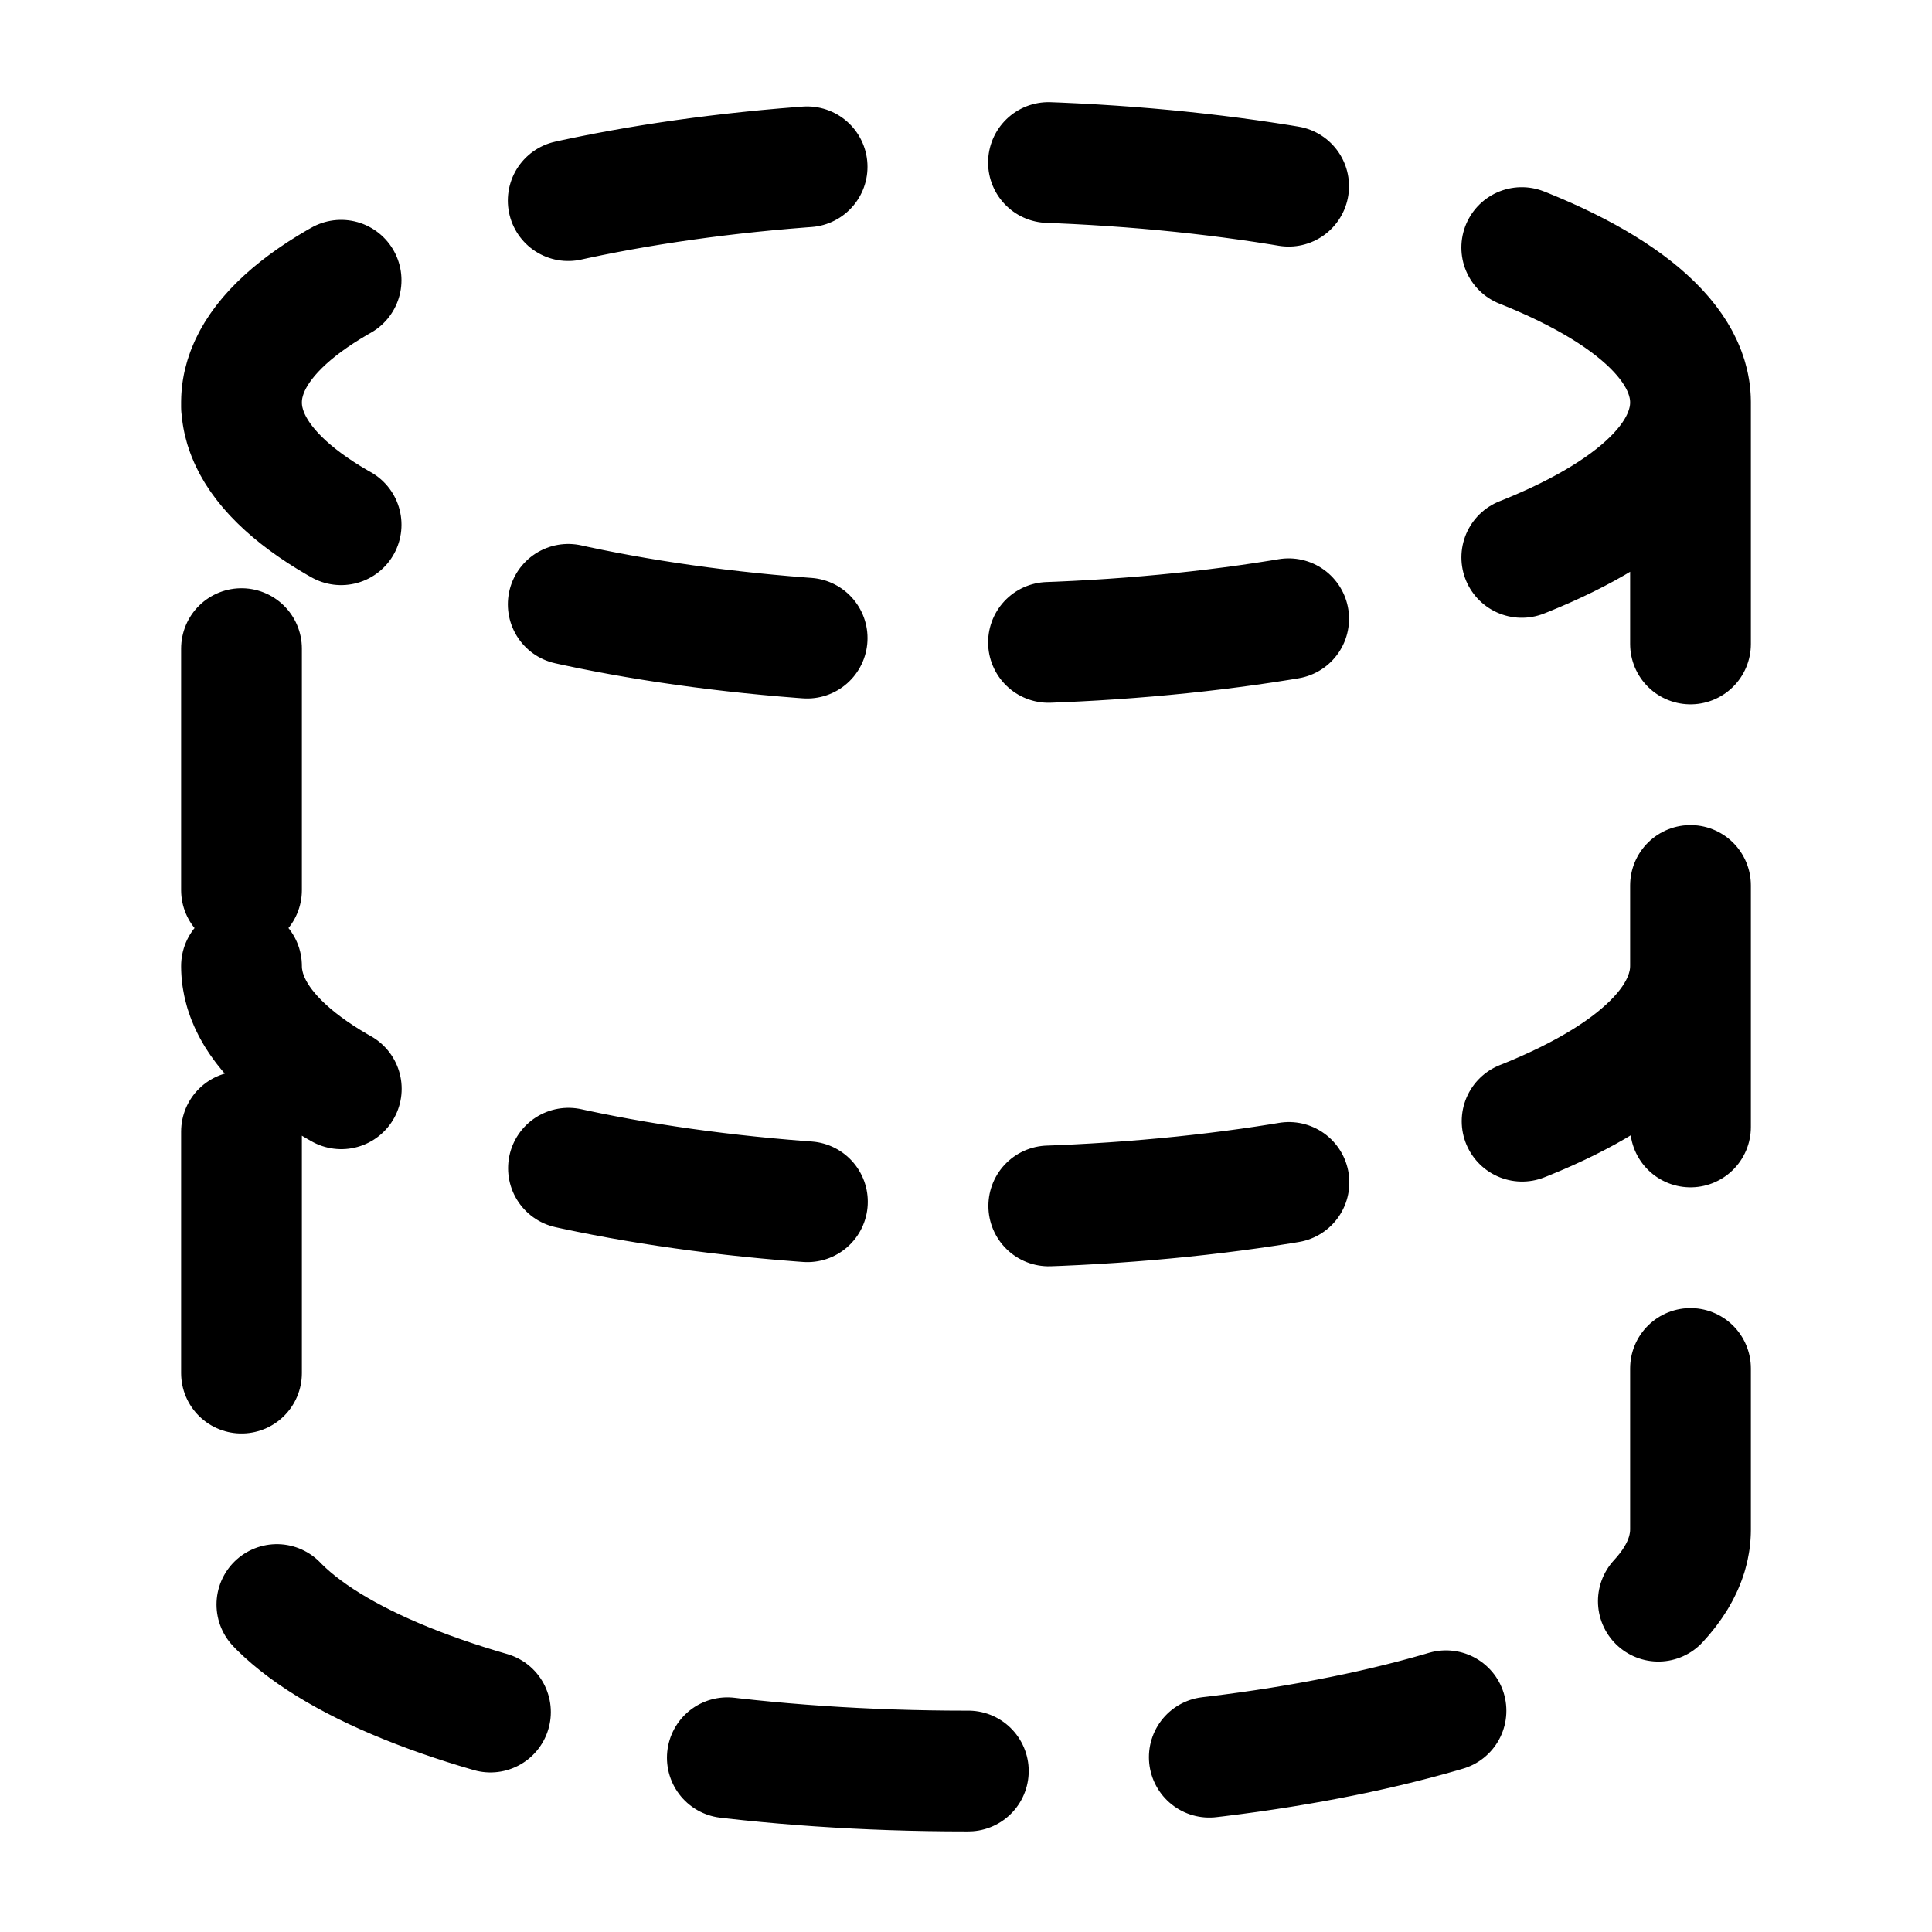 <svg width="16" height="16" viewBox="0 0 16 16" fill="none" xmlns="http://www.w3.org/2000/svg">
<path d="M14 3.333C14 4.438 11.314 5.333 8 5.333C4.686 5.333 2 4.438 2 3.333M14 3.333C14 2.229 11.314 1.333 8 1.333C4.686 1.333 2 2.229 2 3.333M14 3.333V12.667C14 13.773 11.333 14.667 8 14.667C4.667 14.667 2 13.773 2 12.667V3.333M14 8C14 9.107 11.333 10 8 10C4.667 10 2 9.107 2 8" stroke="currentColor" stroke-linecap="round" stroke-linejoin="round" stroke-dasharray="2 2" />
</svg>
